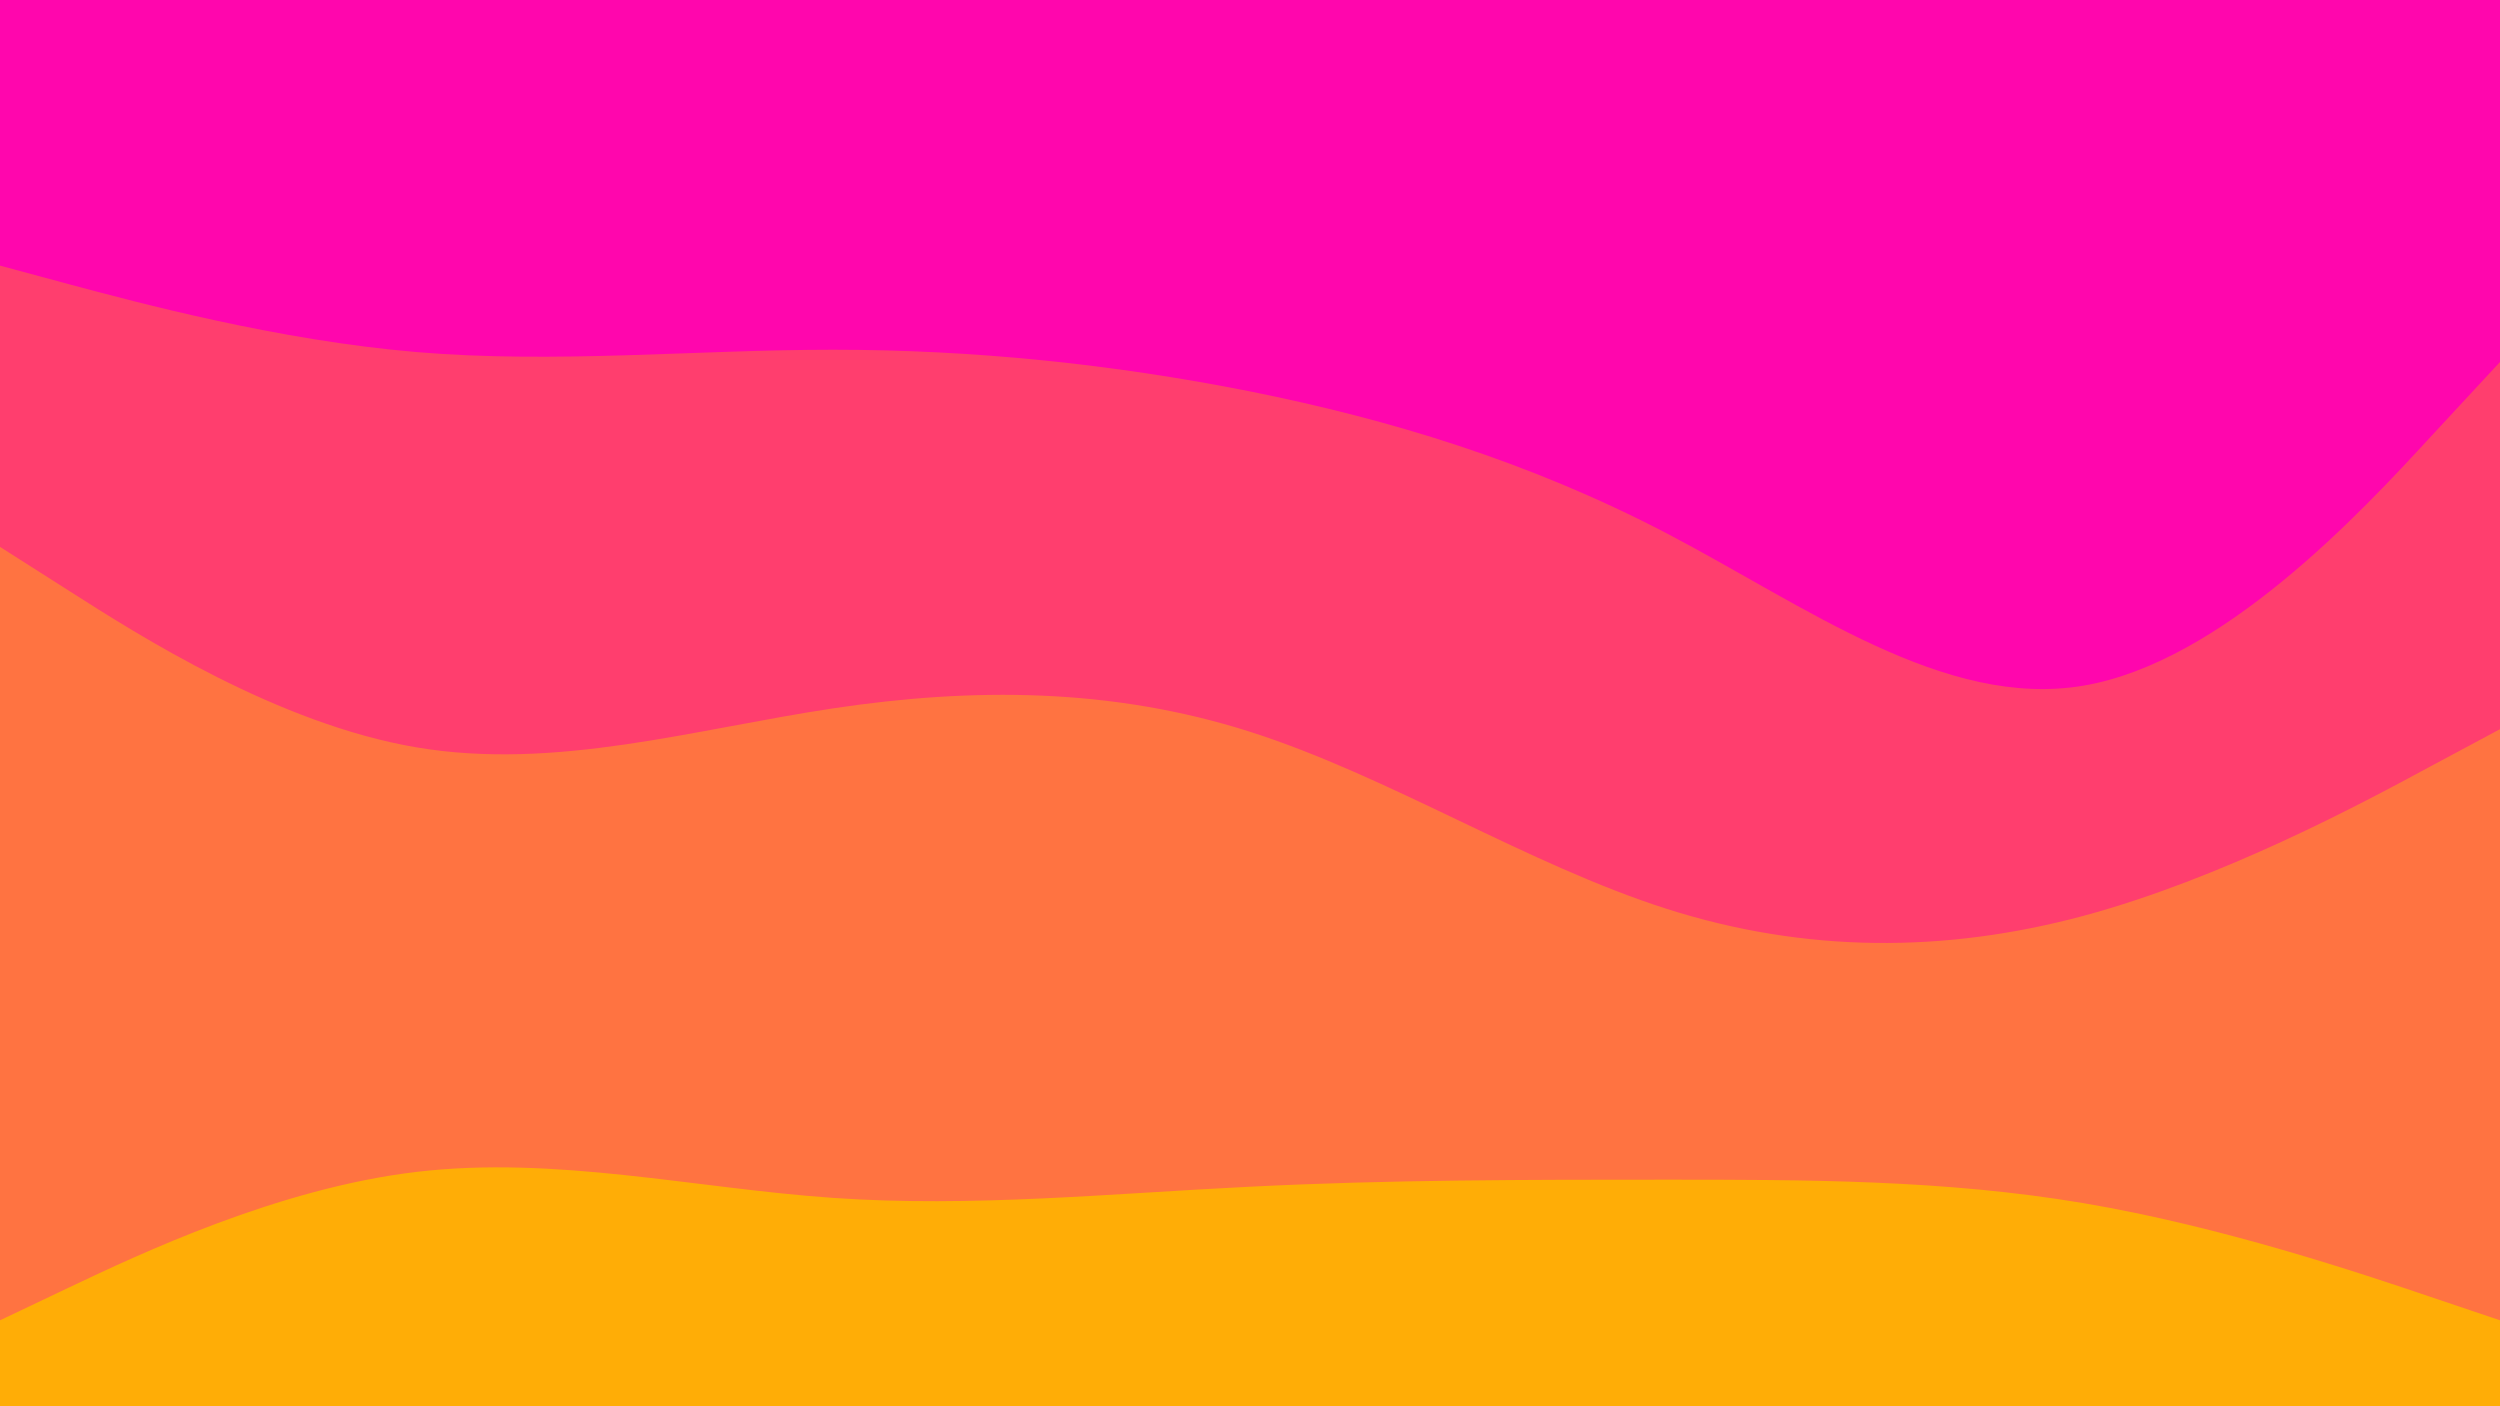<svg id="visual" viewBox="0 0 960 540" width="960" height="540" xmlns="http://www.w3.org/2000/svg" xmlns:xlink="http://www.w3.org/1999/xlink" version="1.1"><path d="M0 104L26.7 111.2C53.3 118.3 106.7 132.7 160 137.2C213.3 141.7 266.7 136.3 320 136.3C373.3 136.3 426.7 141.7 480 152.3C533.3 163 586.7 179 640 206.8C693.3 234.7 746.7 274.3 800 265.3C853.3 256.3 906.7 198.7 933.3 169.8L960 141L960 0L933.3 0C906.7 0 853.3 0 800 0C746.7 0 693.3 0 640 0C586.7 0 533.3 0 480 0C426.7 0 373.3 0 320 0C266.7 0 213.3 0 160 0C106.7 0 53.3 0 26.7 0L0 0Z" fill="#ff06ad"></path><path d="M0 212L26.7 229C53.3 246 106.7 280 160 289C213.3 298 266.7 282 320 274C373.3 266 426.7 266 480 283C533.3 300 586.7 334 640 351C693.3 368 746.7 368 800 353.7C853.3 339.3 906.7 310.7 933.3 296.3L960 282L960 139L933.3 167.8C906.7 196.7 853.3 254.3 800 263.3C746.7 272.3 693.3 232.7 640 204.8C586.7 177 533.3 161 480 150.3C426.7 139.7 373.3 134.3 320 134.3C266.7 134.3 213.3 139.7 160 135.2C106.7 130.7 53.3 116.3 26.7 109.2L0 102Z" fill="#ff3e6e"></path><path d="M0 509L26.7 496.3C53.3 483.7 106.7 458.3 160 452C213.3 445.7 266.7 458.3 320 462C373.3 465.7 426.7 460.3 480 457.7C533.3 455 586.7 455 640 455C693.3 455 746.7 455 800 464C853.3 473 906.7 491 933.3 500L960 509L960 280L933.3 294.3C906.7 308.7 853.3 337.3 800 351.7C746.7 366 693.3 366 640 349C586.7 332 533.3 298 480 281C426.7 264 373.3 264 320 272C266.7 280 213.3 296 160 287C106.7 278 53.3 244 26.7 227L0 210Z" fill="#ff7341"></path><path d="M0 541L26.7 541C53.3 541 106.7 541 160 541C213.3 541 266.7 541 320 541C373.3 541 426.7 541 480 541C533.3 541 586.7 541 640 541C693.3 541 746.7 541 800 541C853.3 541 906.7 541 933.3 541L960 541L960 507L933.3 498C906.7 489 853.3 471 800 462C746.7 453 693.3 453 640 453C586.7 453 533.3 453 480 455.7C426.7 458.3 373.3 463.7 320 460C266.7 456.3 213.3 443.7 160 450C106.7 456.3 53.3 481.7 26.7 494.3L0 507Z" fill="#ffad06"></path></svg>
